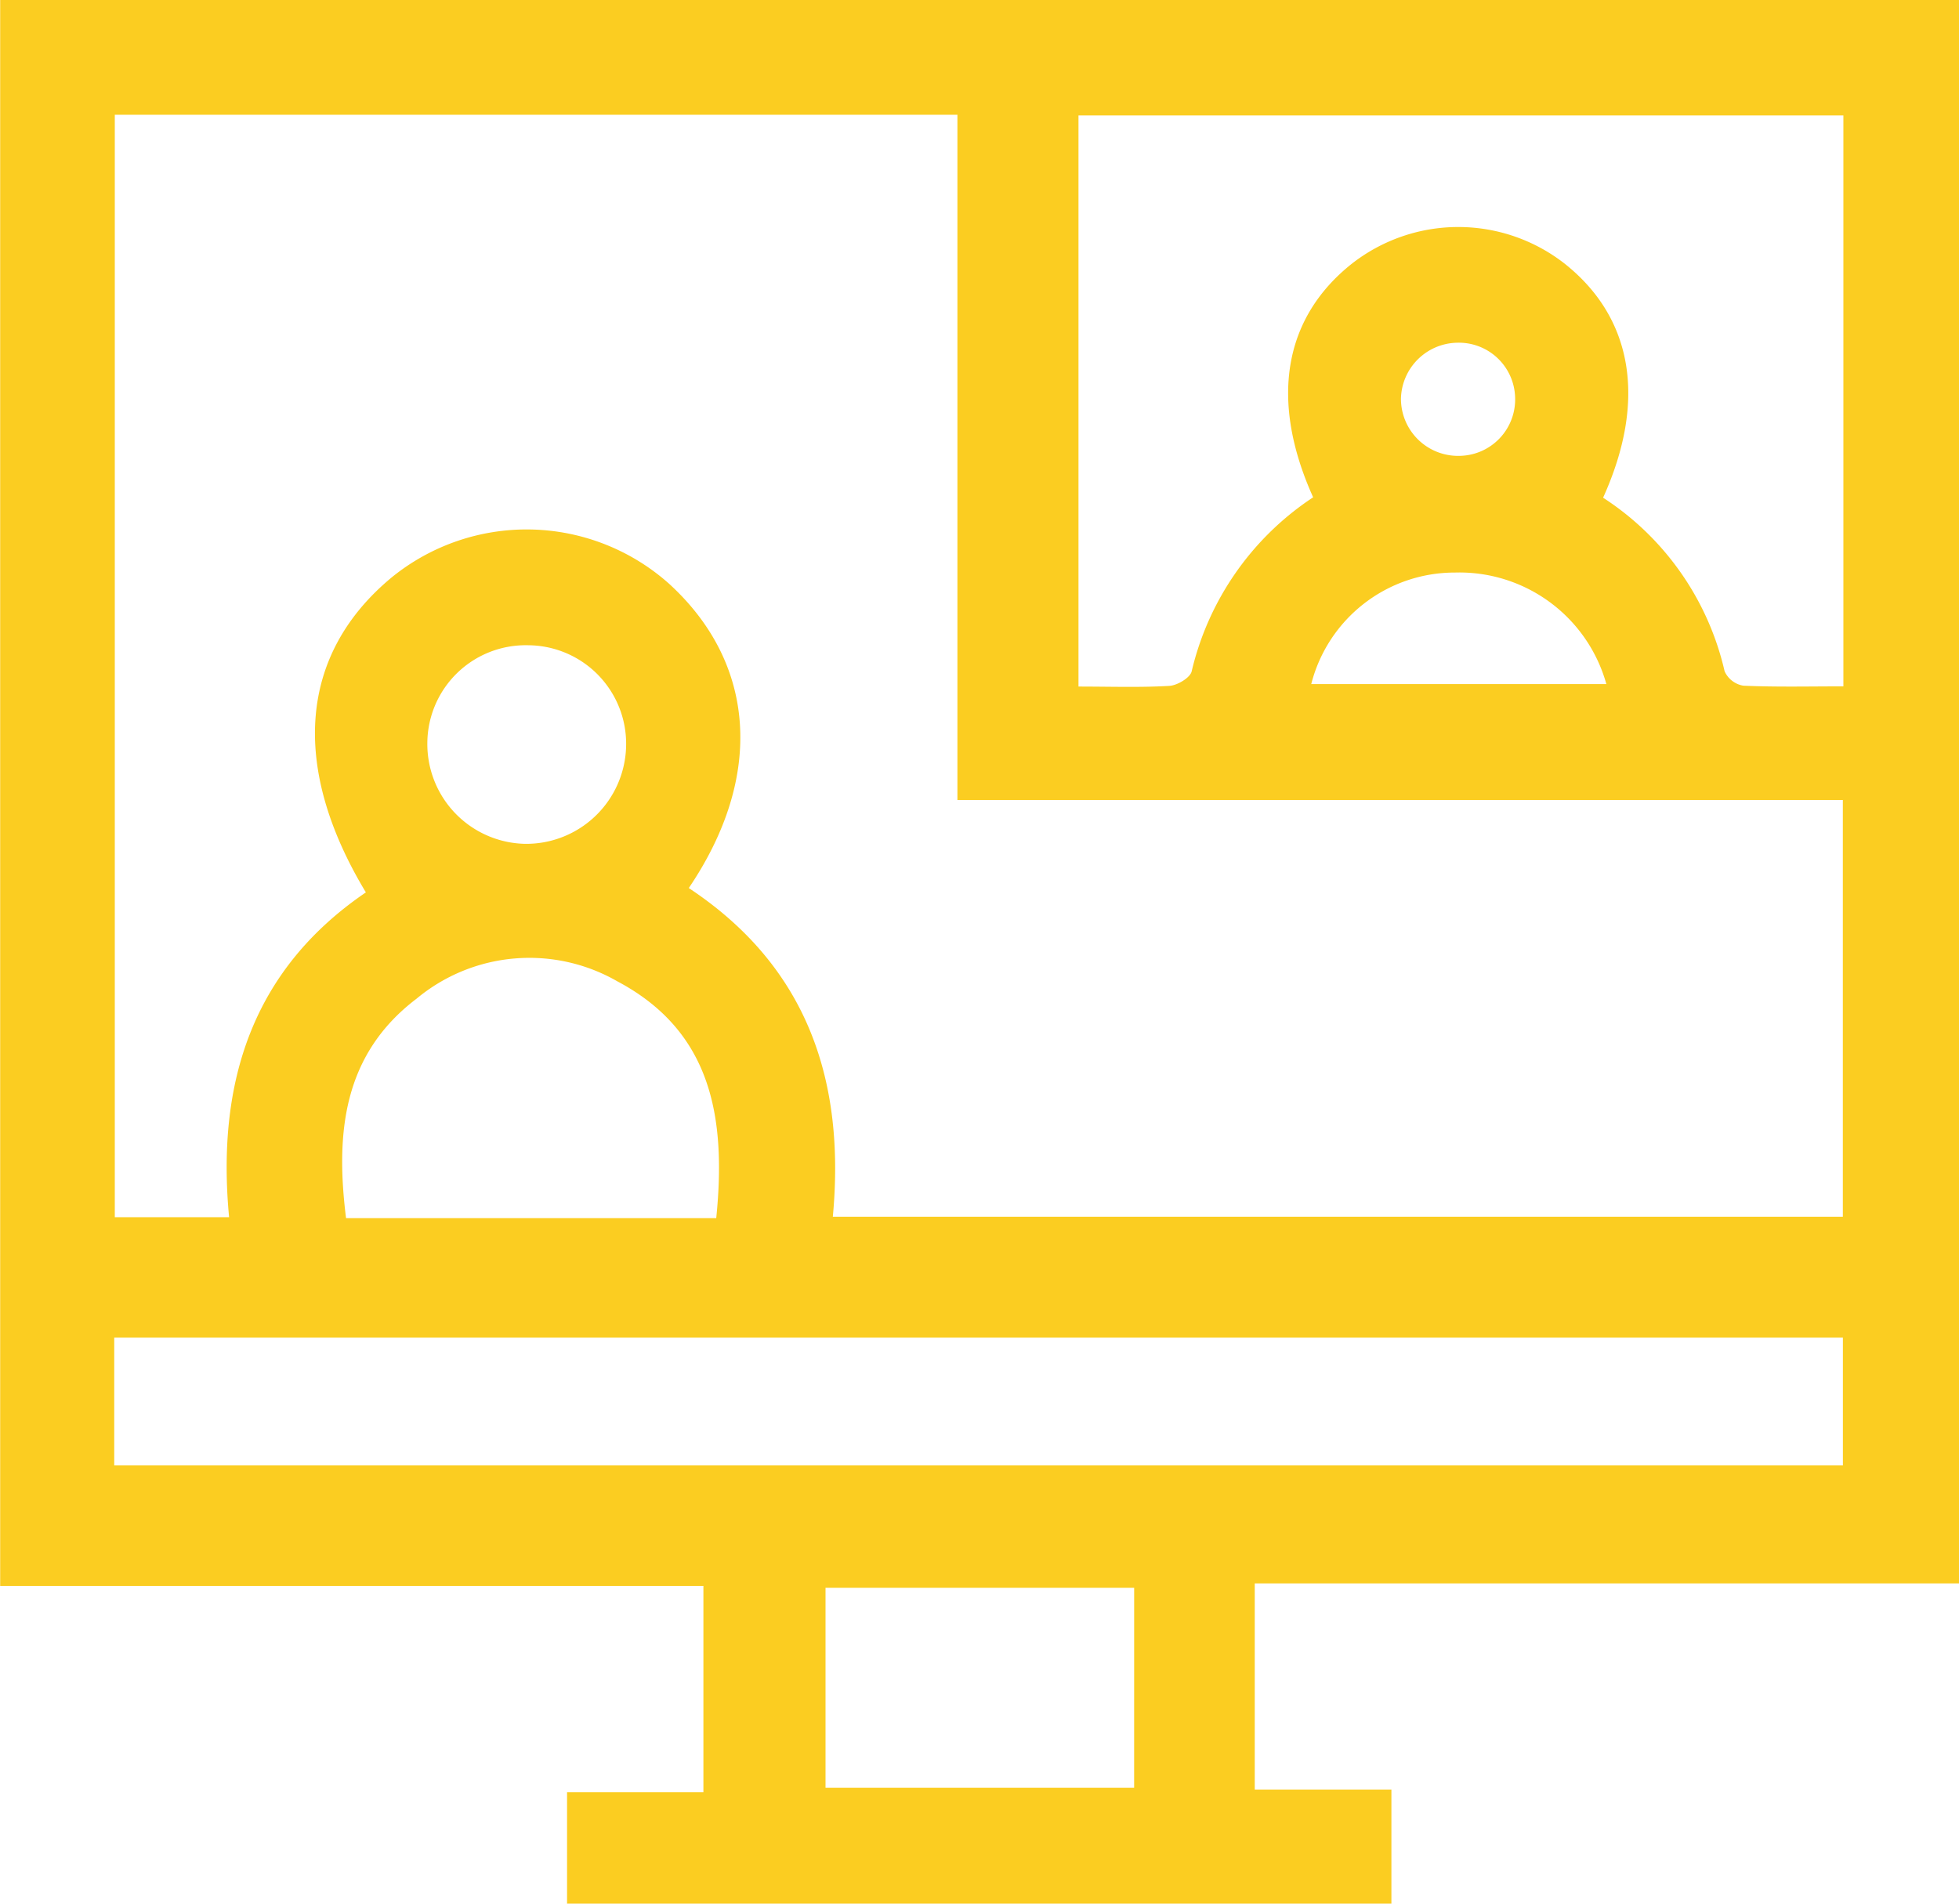 <svg xmlns="http://www.w3.org/2000/svg" width="68.963" height="67.019" viewBox="0 0 68.963 67.019">
  <g id="Video_Classes" data-name="Video Classes" transform="translate(-2064.959 75.24)">
    <path id="Path_13021" data-name="Path 13021" d="M2133.922-19.494h-24.792v7.257h4.811v4.016h-29.02v-3.925h4.8v-7.262h-24.756V-75.24h68.963Zm-44.715-24.481c4.224,2.794,5.51,6.85,5.07,11.571h35.556V-47.075h-31.17V-71.2H2069v38.813h4.024c-.447-4.729.808-8.707,4.815-11.436-2.681-4.446-2.334-8.4.906-11.087a7.531,7.531,0,0,1,9.773.226C2091.576-51.887,2091.864-47.9,2089.206-43.975Zm21.979-13.757c-1.539-3.411-1.045-6.308,1.356-8.219a6.08,6.08,0,0,1,7.5-.005c2.4,1.906,2.9,4.814,1.351,8.238a9.925,9.925,0,0,1,4.278,6.112.883.883,0,0,0,.655.506c1.153.052,2.309.024,3.526.024v-20.1h-26.927v20.107c1.145,0,2.176.037,3.2-.024.28-.017.733-.286.785-.513A10.111,10.111,0,0,1,2111.186-57.732Zm-42.206,34.084h60.855v-4.5h-60.855Zm21.193-8.707c.356-3.52-.149-6.566-3.476-8.333a6.208,6.208,0,0,0-7.073.607c-2.6,1.973-2.855,4.751-2.483,7.726Zm14.712,13.015H2094.02V-12.3h10.864ZM2087-48.971a3.468,3.468,0,0,0-3.437-3.552,3.462,3.462,0,0,0-3.56,3.426,3.514,3.514,0,0,0,3.435,3.565A3.518,3.518,0,0,0,2087-48.971Zm34.508-2.185a5.37,5.37,0,0,0-5.324-3.927,5.213,5.213,0,0,0-5.065,3.927Zm-5.179-8.035a1.986,1.986,0,0,0,1.965-2.1,1.981,1.981,0,0,0-2.042-1.883,2.016,2.016,0,0,0-1.975,1.962A2.011,2.011,0,0,0,2116.332-59.191Z" fill="#fbcd21"/>
  </g>
</svg>
